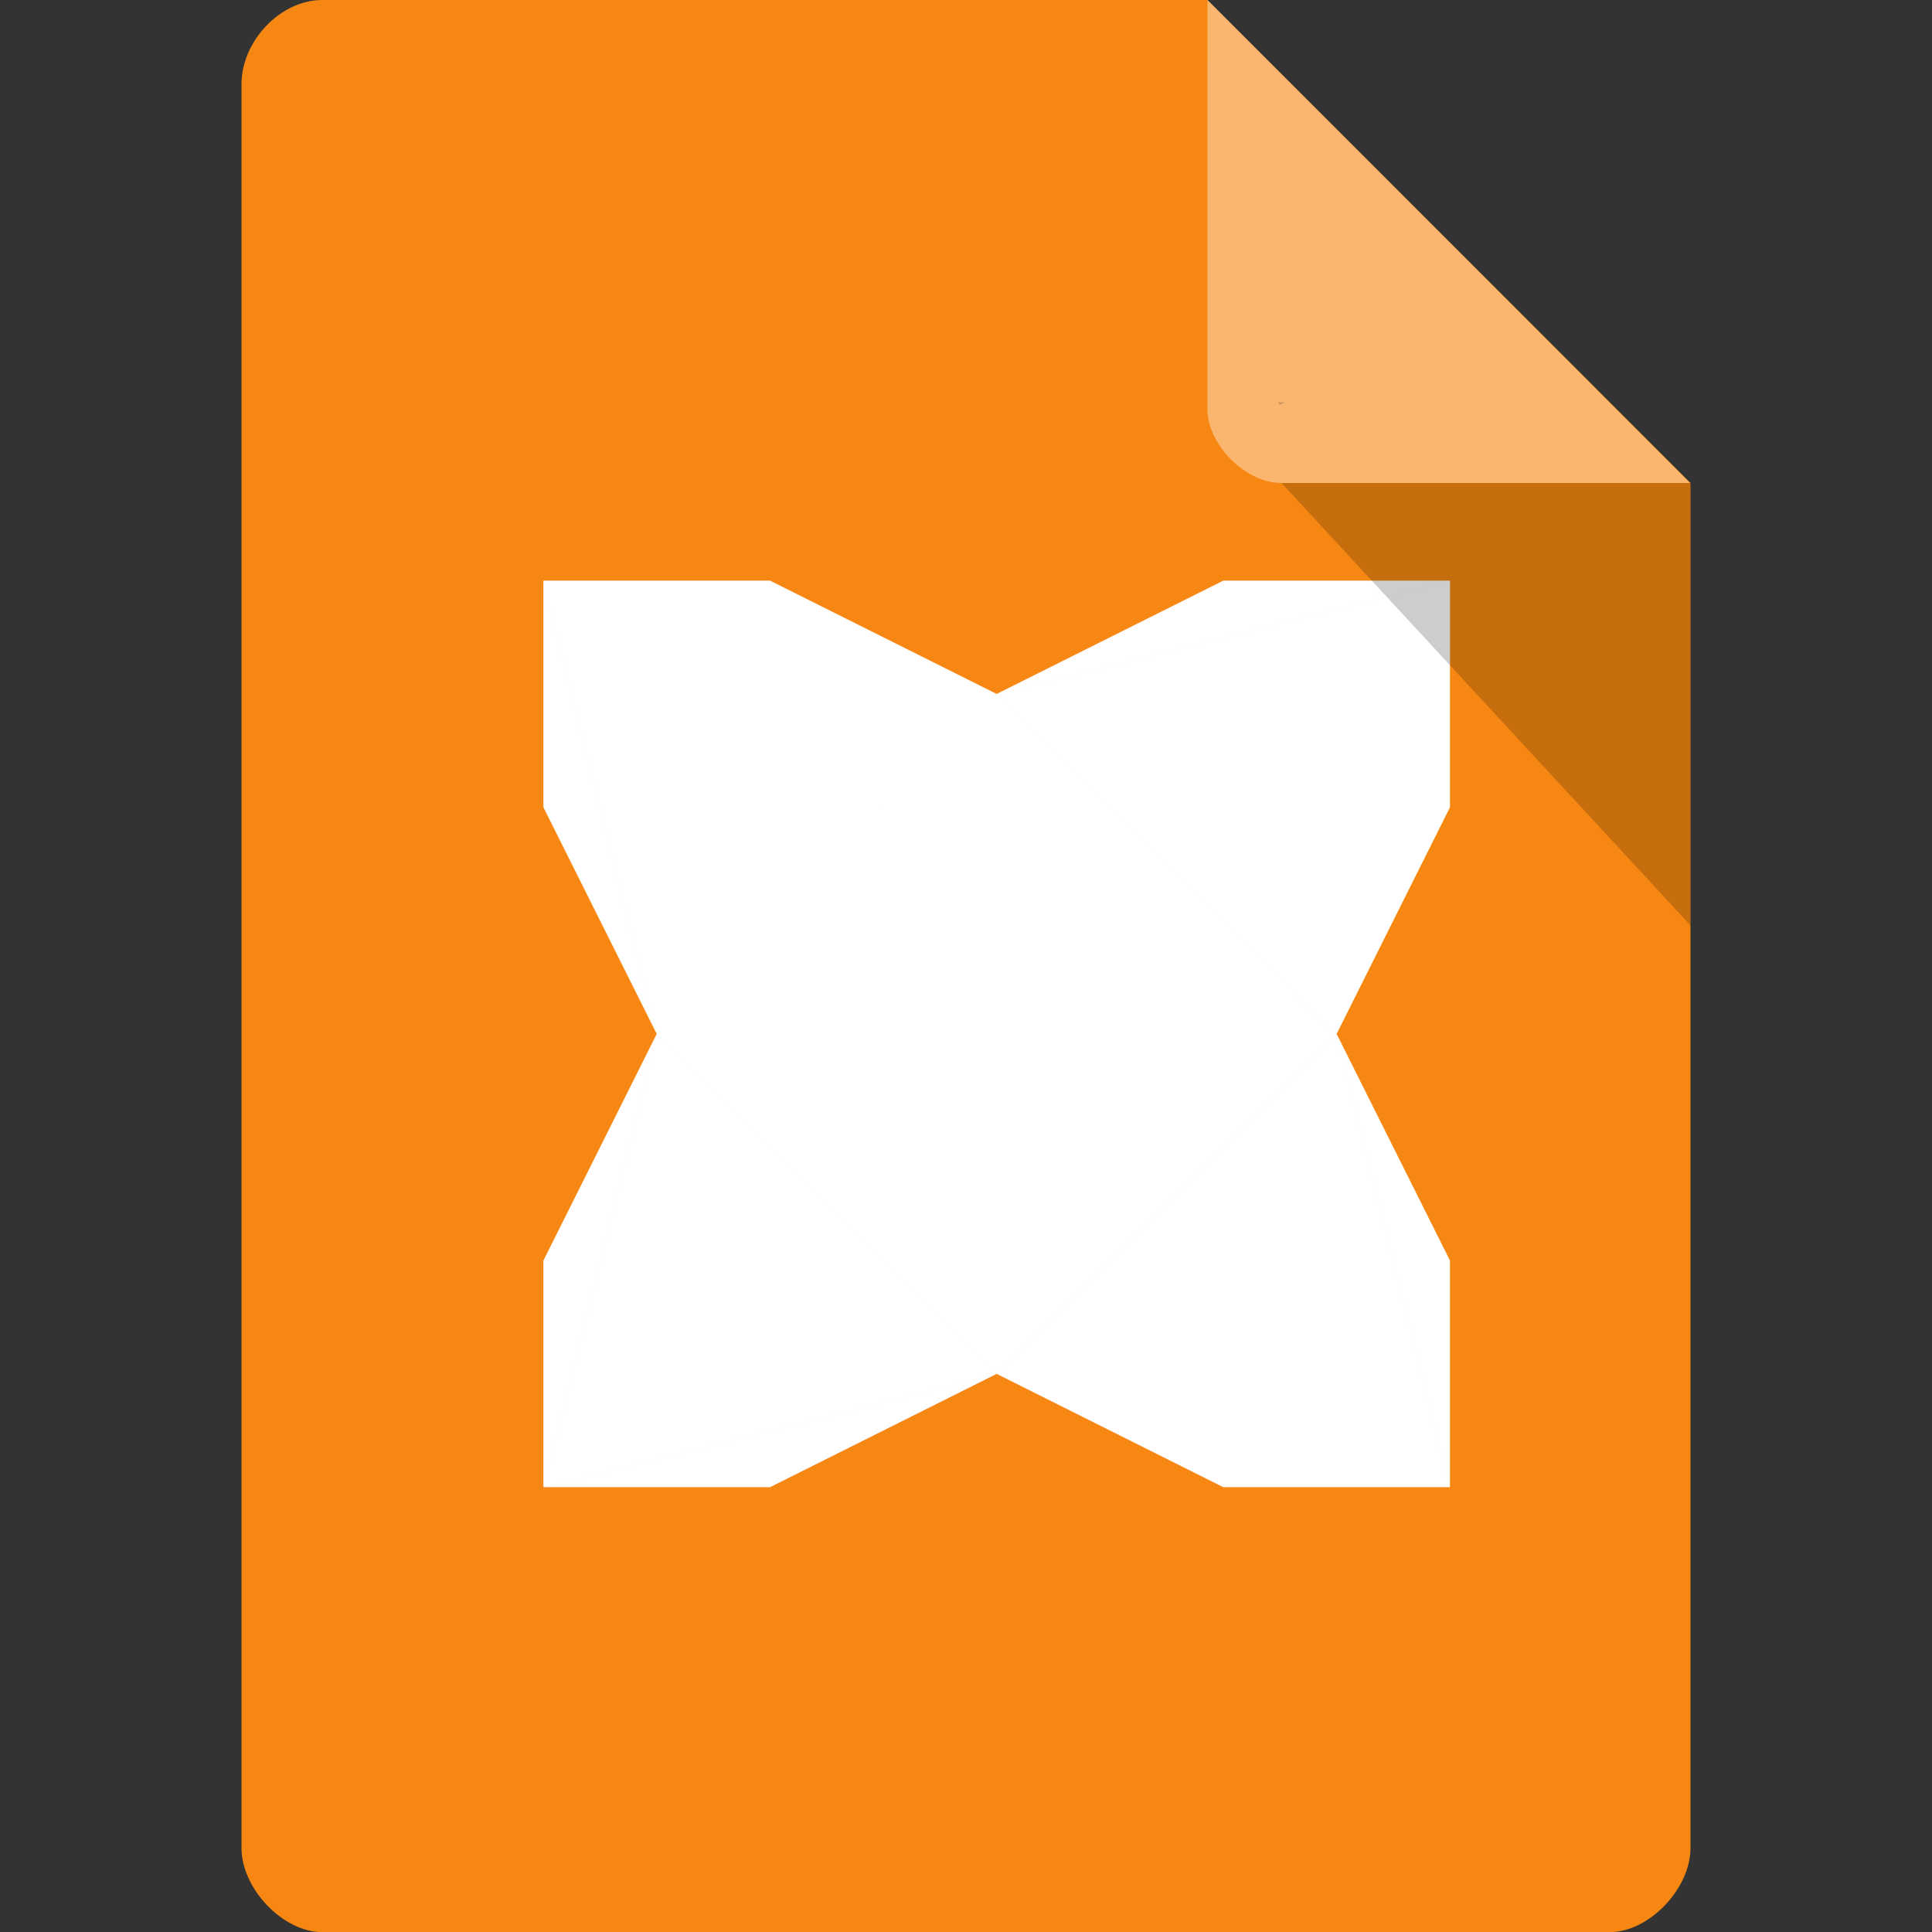 <svg version="1.1" viewBox="0 0 16 16" xmlns="http://www.w3.org/2000/svg">
 <rect x="0" y="0" width="16" height="16" fill="#333333" stroke="none"/>
 <path d="m2.668 0c-0.344 0-0.668 0.338-0.668 0.697v14.607c0 0.338 0.344 0.697 0.668 0.697h10.664c0.324 0 0.668-0.359 0.668-0.697v-11.304l-4-4z" style="fill:#f68712"/>
 <path d="m10 0 3.996 4h-3.384c-0.299 0-0.613-0.317-0.613-0.616z" style="fill-opacity:.392;fill:#fff"/>
 <g transform="matrix(.006 0 0 -.006 4.5 15.04)">
  <path d="m1094.9 1079.6 156.43-625.63v312.81l-156.43 312.82 156.43 625.64v-312.81l-156.43-312.83m-938.45 0-156.41 625.64v-312.81l156.41-312.83-156.41-625.63v312.81l156.41 312.82m469.24-469.22-625.64-156.41h312.81l312.83 156.41 625.64-156.41h-312.83l-312.81 156.41m0 938.45 625.64 156.41h-312.83l-312.81-156.41-625.64 156.41h312.81l312.83-156.41m-625.64-1094.9 156.41 625.63 469.24-469.22-625.64-156.41m1251.3 0-625.64 156.41 469.22 469.22 156.43-625.63m0 1251.3-156.43-625.64-469.22 469.23 625.64 156.41m-1251.3 0 625.64-156.41-469.24-469.23-156.41 625.64m625.64-156.41-469.24-469.23 469.24-469.22 469.22 469.22-469.22 469.23" style="fill:#fff"/>
 </g>
 <path d="m10.583 3.332 0.015 0.02 0.04-0.02zm0.03 0.668 3.387 3.664v-3.664z" style="fill-opacity:.196"/>
</svg>
